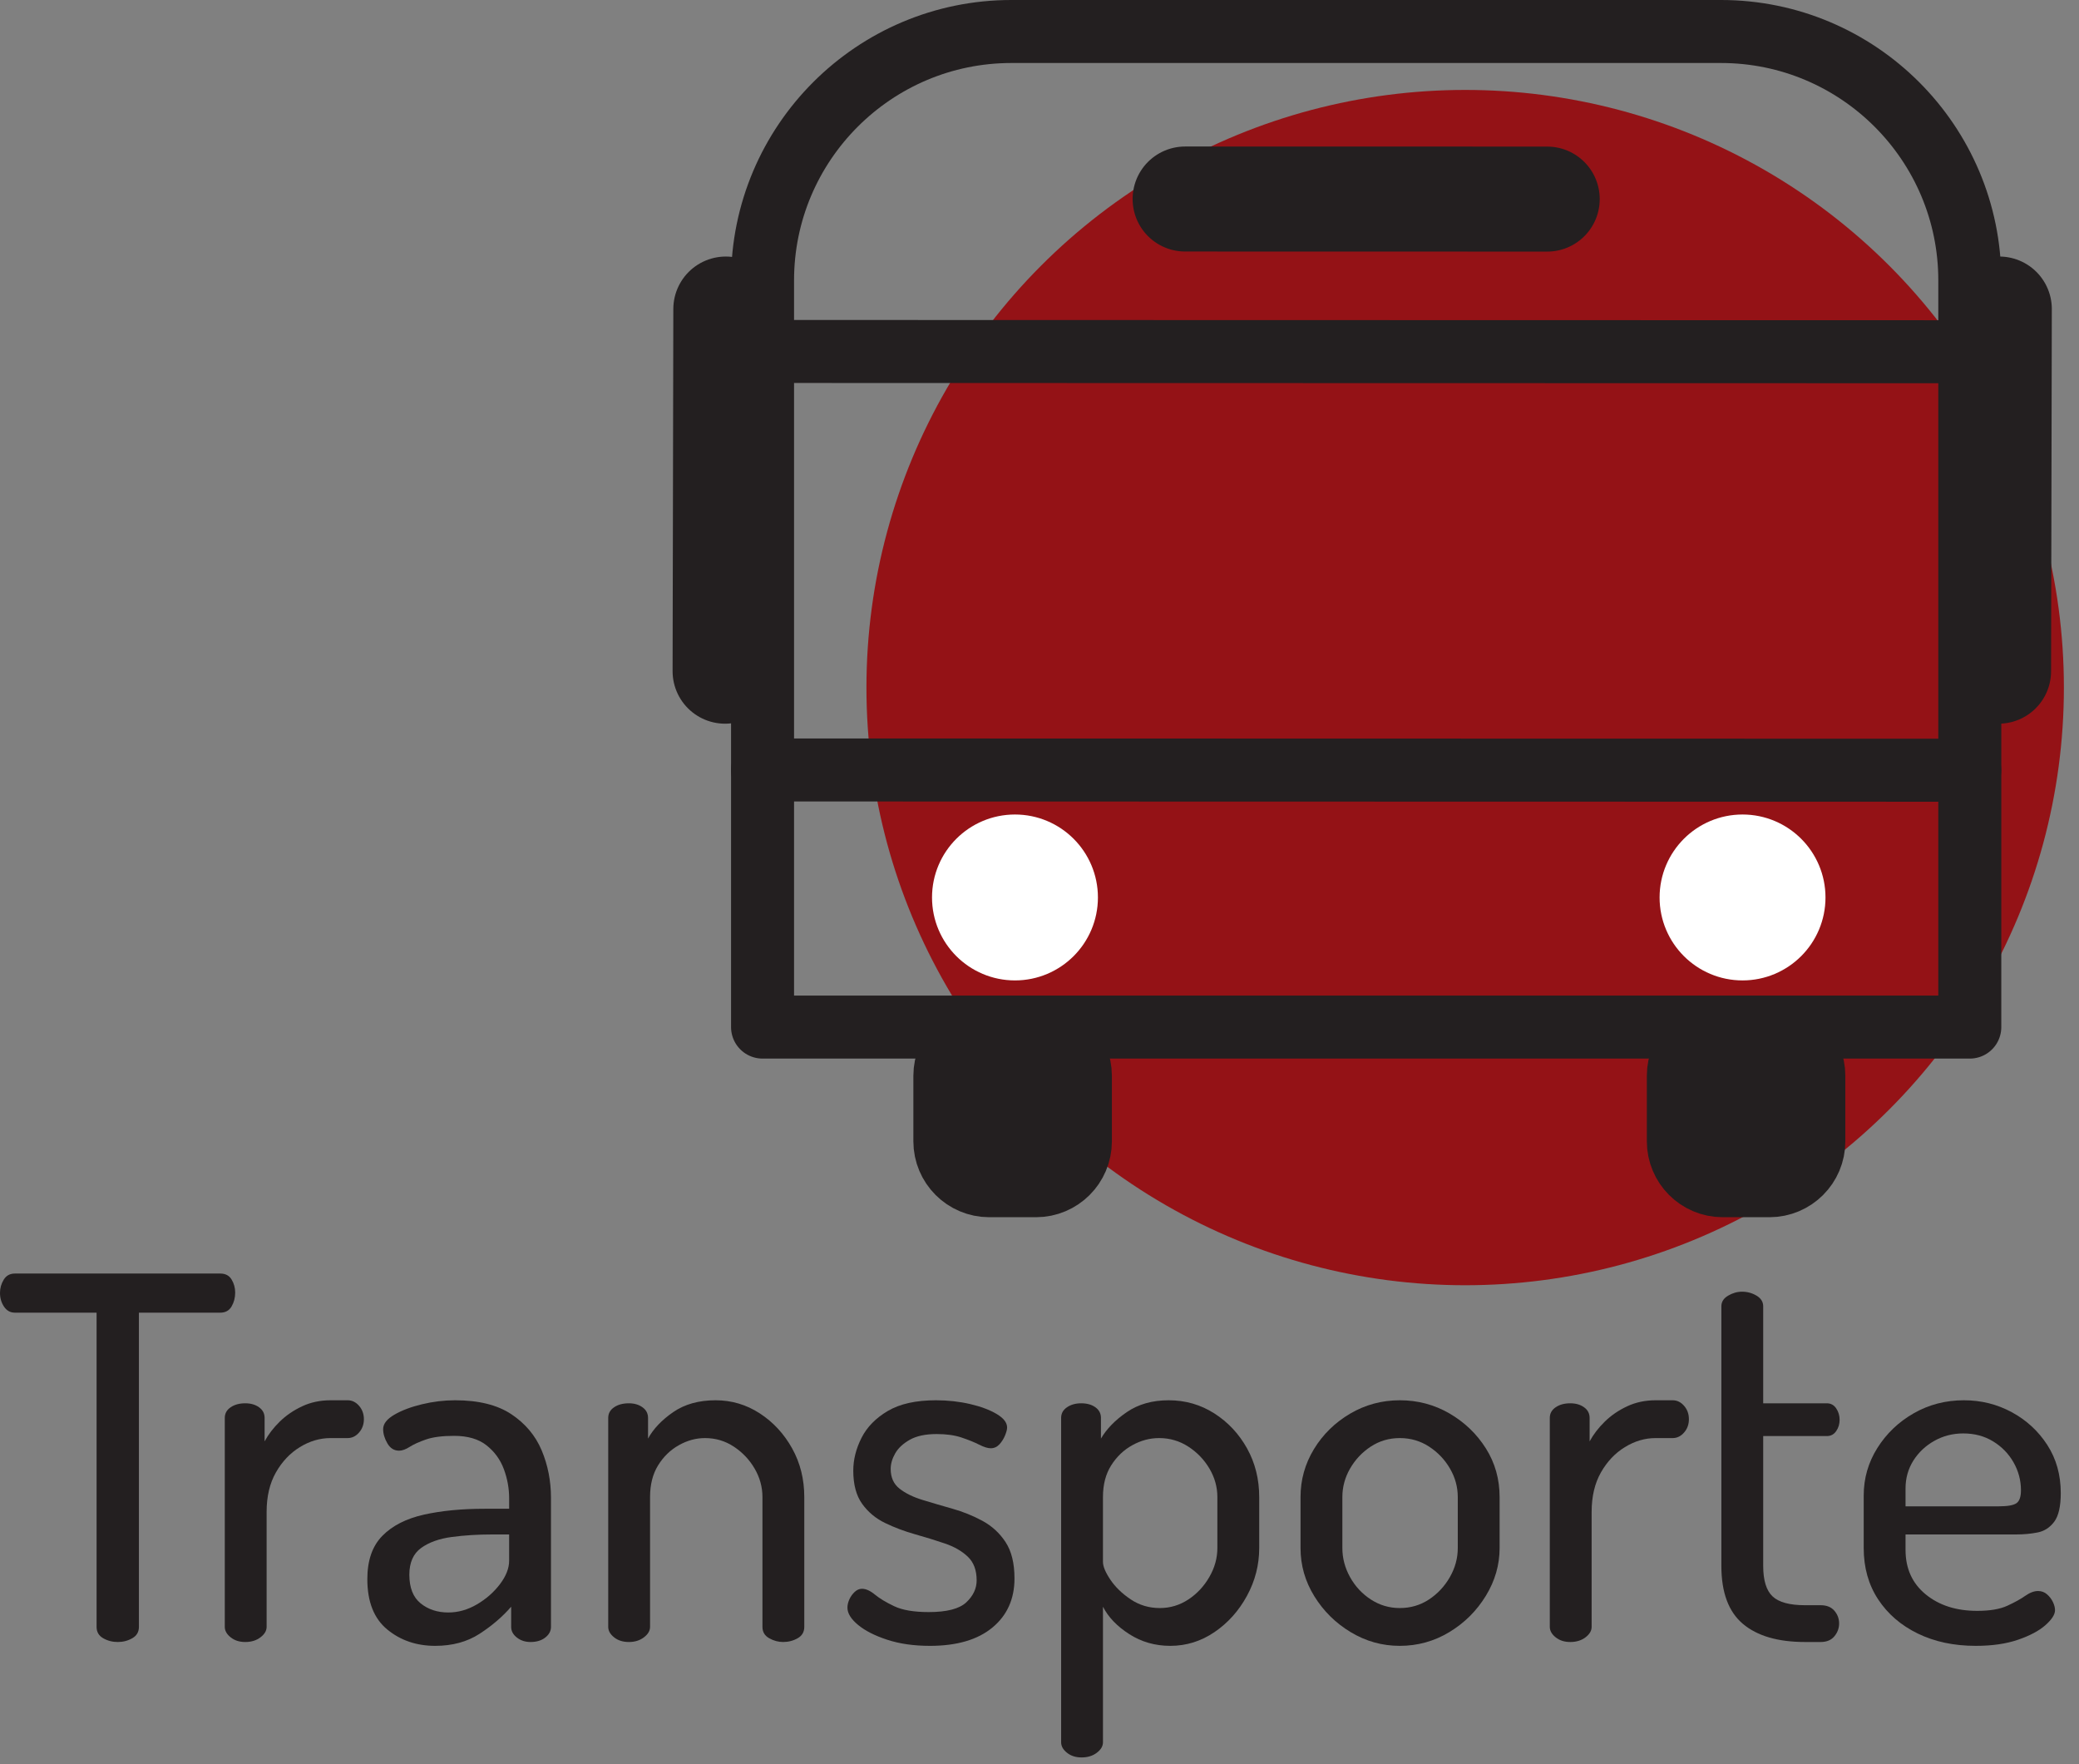 <?xml version="1.0" encoding="UTF-8" standalone="no"?><!DOCTYPE svg PUBLIC "-//W3C//DTD SVG 1.1//EN" "http://www.w3.org/Graphics/SVG/1.1/DTD/svg11.dtd"><svg width="100%" height="100%" viewBox="0 0 99 84" version="1.1" xmlns="http://www.w3.org/2000/svg" xmlns:xlink="http://www.w3.org/1999/xlink" xml:space="preserve" xmlns:serif="http://www.serif.com/" style="fill-rule:evenodd;clip-rule:evenodd;stroke-linecap:round;stroke-linejoin:round;stroke-miterlimit:1.5;"><rect x="0" y="0" width="99" height="84" fill="#808080" stroke="none"/><ellipse cx="69.77" cy="32.739" rx="28.511" ry="28.457" style="fill:#941216;"/><path d="M81.148,16.745c24.78,0.006 8.784,0.002 -10.655,-0.002c-15.851,-0.004 -33.991,-0.008 -34.181,-0.008" style="fill:none;stroke:#231f20;stroke-width:3px;"/><path d="M69.883,9.479c7.433,0.002 2.635,0.001 -3.196,-0.001c-4.755,-0.001 -10.196,-0.002 -10.253,-0.002" style="fill:none;stroke:#231f20;stroke-width:5px;"/><path d="M34.536,28.164c-0.015,7.433 -0.005,2.635 0.007,-3.196c0.009,-4.755 0.02,-10.196 0.02,-10.253" style="fill:none;stroke:#231f20;stroke-width:5px;"/><path d="M95.178,28.164c-0.015,7.433 -0.005,2.635 0.007,-3.196c0.009,-4.755 0.02,-10.196 0.021,-10.253" style="fill:none;stroke:#231f20;stroke-width:5px;"/><path d="M81.148,36.671c24.78,0.006 8.784,0.002 -10.655,-0.002c-15.851,-0.004 -33.991,-0.008 -34.181,-0.008" style="fill:none;stroke:#231f20;stroke-width:3px;"/><circle cx="48.332" cy="42.732" r="2.95" style="fill:#fff;stroke:#fff;stroke-width:2px;stroke-linejoin:miter;"/><circle cx="82.978" cy="42.732" r="2.95" style="fill:#fff;stroke:#fff;stroke-width:2px;stroke-linejoin:miter;"/><path d="M93.8,13.351l0,35.553l-57.488,0l-0,-35.553c-0,-6.541 5.31,-11.851 11.851,-11.851l33.786,0c6.541,0 11.851,5.31 11.851,11.851Z" style="fill:none;stroke:#231f20;stroke-width:3px;"/><path d="M50.447,51.221l-0,3.123c-0,0.614 -0.499,1.113 -1.113,1.113l-2.227,-0c-0.614,-0 -1.113,-0.499 -1.113,-1.113l0,-3.123c0,-0.615 0.499,-1.113 1.113,-1.113l2.227,-0c0.614,-0 1.113,0.498 1.113,1.113Z" style="fill:none;stroke:#231f20;stroke-width:5px;stroke-linejoin:miter;"/><path d="M85.373,51.221l0,3.123c0,0.614 -0.498,1.113 -1.113,1.113l-2.226,-0c-0.614,-0 -1.113,-0.499 -1.113,-1.113l-0,-3.123c-0,-0.615 0.499,-1.113 1.113,-1.113l2.226,-0c0.615,-0 1.113,0.498 1.113,1.113Z" style="fill:none;stroke:#231f20;stroke-width:5px;stroke-linejoin:miter;"/><path d="M5.607,78.183c-0.253,0 -0.484,-0.06 -0.694,-0.18c-0.21,-0.12 -0.314,-0.3 -0.314,-0.54l-0,-14.961l-3.888,0c-0.218,0 -0.391,-0.095 -0.519,-0.286c-0.128,-0.19 -0.192,-0.409 -0.192,-0.655c-0,-0.227 0.059,-0.437 0.178,-0.631c0.118,-0.194 0.296,-0.291 0.533,-0.291l9.777,0c0.247,0 0.427,0.095 0.54,0.284c0.114,0.188 0.171,0.396 0.171,0.624c-0,0.246 -0.058,0.467 -0.173,0.662c-0.116,0.195 -0.295,0.293 -0.538,0.293l-3.873,0l-0,14.961c-0,0.24 -0.105,0.42 -0.315,0.54c-0.209,0.12 -0.441,0.18 -0.693,0.18Z" style="fill:#231f20;fill-rule:nonzero;"/><path d="M11.679,78.183c-0.279,0 -0.511,-0.074 -0.696,-0.223c-0.186,-0.148 -0.279,-0.314 -0.279,-0.497l0,-9.95c0,-0.211 0.093,-0.38 0.279,-0.506c0.185,-0.127 0.417,-0.19 0.696,-0.19c0.262,0 0.481,0.063 0.657,0.19c0.176,0.126 0.264,0.295 0.264,0.506l0,1.118c0.179,-0.332 0.419,-0.646 0.72,-0.94c0.301,-0.295 0.656,-0.538 1.066,-0.73c0.409,-0.192 0.862,-0.288 1.358,-0.288l0.811,0c0.209,0 0.389,0.088 0.543,0.264c0.153,0.176 0.23,0.389 0.23,0.638c0,0.247 -0.077,0.458 -0.23,0.634c-0.154,0.176 -0.334,0.264 -0.543,0.264l-0.811,0c-0.509,0 -0.997,0.143 -1.464,0.43c-0.467,0.286 -0.848,0.689 -1.142,1.207c-0.295,0.518 -0.442,1.145 -0.442,1.881l0,5.472c0,0.183 -0.097,0.349 -0.293,0.497c-0.195,0.149 -0.436,0.223 -0.724,0.223Z" style="fill:#231f20;fill-rule:nonzero;"/><path d="M20.722,78.366c-0.89,-0 -1.65,-0.26 -2.282,-0.78c-0.632,-0.52 -0.948,-1.319 -0.948,-2.398c-0,-0.886 0.237,-1.572 0.712,-2.057c0.475,-0.484 1.133,-0.821 1.973,-1.01c0.84,-0.189 1.812,-0.283 2.916,-0.283l1.152,-0l-0,-0.499c-0,-0.474 -0.085,-0.938 -0.254,-1.392c-0.17,-0.455 -0.445,-0.831 -0.826,-1.131c-0.381,-0.299 -0.894,-0.449 -1.541,-0.449c-0.56,0 -1.004,0.057 -1.334,0.171c-0.33,0.114 -0.59,0.231 -0.78,0.353c-0.19,0.121 -0.359,0.182 -0.506,0.182c-0.237,0 -0.423,-0.116 -0.557,-0.348c-0.135,-0.232 -0.202,-0.458 -0.202,-0.679c-0,-0.25 0.177,-0.478 0.53,-0.684c0.354,-0.206 0.794,-0.373 1.32,-0.499c0.527,-0.127 1.052,-0.19 1.577,-0.19c1.12,0 2.013,0.222 2.679,0.665c0.665,0.443 1.146,1.016 1.442,1.718c0.296,0.703 0.444,1.457 0.444,2.263l0,6.144c0,0.196 -0.09,0.365 -0.271,0.507c-0.181,0.142 -0.415,0.213 -0.703,0.213c-0.253,0 -0.47,-0.071 -0.651,-0.213c-0.181,-0.142 -0.271,-0.311 -0.271,-0.507l-0,-0.96c-0.413,0.477 -0.914,0.907 -1.505,1.289c-0.59,0.383 -1.295,0.574 -2.114,0.574Zm0.629,-1.589c0.467,-0 0.921,-0.129 1.361,-0.386c0.44,-0.258 0.805,-0.579 1.096,-0.963c0.291,-0.384 0.437,-0.757 0.437,-1.118l-0,-1.248l-0.83,-0c-0.669,-0 -1.303,0.04 -1.903,0.12c-0.6,0.08 -1.087,0.255 -1.46,0.525c-0.372,0.271 -0.559,0.694 -0.559,1.27c0,0.621 0.179,1.076 0.538,1.366c0.358,0.289 0.798,0.434 1.32,0.434Z" style="fill:#231f20;fill-rule:nonzero;"/><path d="M29.947,78.183c-0.284,0 -0.52,-0.074 -0.705,-0.223c-0.186,-0.148 -0.279,-0.314 -0.279,-0.497l0,-9.95c0,-0.211 0.093,-0.38 0.279,-0.506c0.185,-0.127 0.421,-0.19 0.705,-0.19c0.256,0 0.472,0.063 0.648,0.19c0.176,0.126 0.264,0.295 0.264,0.506l0,0.984c0.253,-0.464 0.653,-0.884 1.198,-1.26c0.546,-0.376 1.218,-0.564 2.018,-0.564c0.765,0 1.468,0.209 2.108,0.626c0.64,0.418 1.153,0.973 1.538,1.666c0.386,0.693 0.578,1.465 0.578,2.316l0,6.182c0,0.24 -0.104,0.42 -0.314,0.54c-0.21,0.12 -0.441,0.18 -0.694,0.18c-0.23,0 -0.451,-0.06 -0.664,-0.18c-0.213,-0.12 -0.32,-0.3 -0.32,-0.54l0,-6.182c0,-0.477 -0.124,-0.928 -0.372,-1.354c-0.248,-0.425 -0.578,-0.774 -0.991,-1.046c-0.412,-0.272 -0.87,-0.408 -1.373,-0.408c-0.428,0 -0.844,0.113 -1.245,0.339c-0.402,0.225 -0.731,0.544 -0.987,0.957c-0.256,0.413 -0.384,0.917 -0.384,1.512l0,6.182c0,0.183 -0.097,0.349 -0.292,0.497c-0.195,0.149 -0.434,0.223 -0.716,0.223Z" style="fill:#231f20;fill-rule:nonzero;"/><path d="M44.28,78.366c-0.765,-0 -1.442,-0.097 -2.032,-0.291c-0.591,-0.193 -1.054,-0.429 -1.39,-0.708c-0.336,-0.278 -0.504,-0.552 -0.504,-0.82c-0,-0.125 0.03,-0.256 0.091,-0.392c0.061,-0.136 0.145,-0.254 0.252,-0.355c0.107,-0.101 0.223,-0.151 0.348,-0.151c0.189,-0 0.394,0.092 0.617,0.276c0.222,0.184 0.529,0.369 0.919,0.554c0.391,0.186 0.939,0.279 1.646,0.279c0.861,-0 1.457,-0.155 1.786,-0.463c0.33,-0.309 0.494,-0.659 0.494,-1.049c0,-0.483 -0.14,-0.858 -0.422,-1.126c-0.281,-0.267 -0.646,-0.477 -1.094,-0.629c-0.448,-0.152 -0.922,-0.298 -1.421,-0.439c-0.499,-0.14 -0.973,-0.319 -1.421,-0.535c-0.448,-0.216 -0.813,-0.52 -1.094,-0.912c-0.282,-0.392 -0.423,-0.919 -0.423,-1.582c0,-0.524 0.131,-1.044 0.392,-1.56c0.26,-0.515 0.678,-0.942 1.252,-1.281c0.575,-0.339 1.339,-0.509 2.292,-0.509c0.57,0 1.112,0.06 1.628,0.18c0.515,0.12 0.937,0.279 1.267,0.475c0.329,0.197 0.494,0.411 0.494,0.641c0,0.093 -0.033,0.219 -0.098,0.379c-0.066,0.16 -0.156,0.302 -0.269,0.425c-0.114,0.123 -0.252,0.185 -0.415,0.185c-0.141,0 -0.325,-0.058 -0.552,-0.173c-0.227,-0.115 -0.506,-0.228 -0.835,-0.338c-0.33,-0.111 -0.725,-0.166 -1.186,-0.166c-0.531,0 -0.957,0.091 -1.277,0.271c-0.32,0.181 -0.552,0.397 -0.696,0.648c-0.144,0.252 -0.216,0.499 -0.216,0.742c0,0.406 0.141,0.72 0.423,0.941c0.281,0.22 0.648,0.4 1.099,0.537c0.451,0.138 0.926,0.277 1.425,0.418c0.5,0.141 0.975,0.334 1.426,0.578c0.451,0.245 0.818,0.583 1.099,1.013c0.282,0.43 0.423,1.007 0.423,1.73c-0,0.976 -0.351,1.755 -1.052,2.336c-0.7,0.58 -1.693,0.871 -2.976,0.871Z" style="fill:#231f20;fill-rule:nonzero;"/><path d="M51.505,83.679c-0.279,0 -0.511,-0.074 -0.697,-0.223c-0.185,-0.148 -0.278,-0.314 -0.278,-0.497l-0,-15.446c-0,-0.211 0.093,-0.38 0.278,-0.506c0.186,-0.127 0.412,-0.19 0.677,-0.19c0.275,0 0.501,0.063 0.677,0.19c0.176,0.126 0.264,0.295 0.264,0.506l-0,0.984c0.272,-0.464 0.682,-0.884 1.231,-1.26c0.549,-0.376 1.214,-0.564 1.995,-0.564c0.796,0 1.521,0.209 2.174,0.626c0.653,0.418 1.172,0.973 1.558,1.666c0.385,0.693 0.578,1.465 0.578,2.316l-0,2.429c-0,0.803 -0.194,1.561 -0.583,2.275c-0.389,0.714 -0.904,1.289 -1.546,1.726c-0.641,0.436 -1.343,0.655 -2.104,0.655c-0.724,-0 -1.376,-0.187 -1.956,-0.559c-0.581,-0.373 -0.998,-0.808 -1.251,-1.304l-0,6.456c-0,0.183 -0.098,0.349 -0.293,0.497c-0.195,0.149 -0.436,0.223 -0.724,0.223Zm3.724,-7.113c0.493,-0 0.946,-0.136 1.359,-0.408c0.412,-0.272 0.746,-0.629 1,-1.071c0.255,-0.441 0.382,-0.9 0.382,-1.377l-0,-2.429c-0,-0.477 -0.126,-0.928 -0.377,-1.354c-0.251,-0.425 -0.586,-0.774 -1.005,-1.046c-0.42,-0.272 -0.884,-0.408 -1.392,-0.408c-0.442,0 -0.867,0.113 -1.275,0.339c-0.408,0.225 -0.743,0.544 -1.005,0.957c-0.263,0.413 -0.394,0.917 -0.394,1.512l-0,3.086c-0,0.215 0.117,0.497 0.35,0.845c0.234,0.349 0.556,0.662 0.968,0.939c0.411,0.276 0.874,0.415 1.389,0.415Z" style="fill:#231f20;fill-rule:nonzero;"/><path d="M66.654,78.366c-0.836,-0 -1.615,-0.218 -2.336,-0.653c-0.72,-0.434 -1.298,-1.006 -1.734,-1.714c-0.436,-0.707 -0.654,-1.471 -0.654,-2.289l-0,-2.429c-0,-0.82 0.213,-1.58 0.638,-2.281c0.426,-0.7 1,-1.263 1.722,-1.689c0.723,-0.425 1.512,-0.638 2.368,-0.638c0.854,0 1.642,0.209 2.363,0.627c0.72,0.419 1.299,0.973 1.735,1.664c0.436,0.691 0.654,1.464 0.654,2.317l-0,2.429c-0,0.8 -0.218,1.558 -0.655,2.273c-0.437,0.715 -1.016,1.291 -1.738,1.728c-0.721,0.436 -1.509,0.655 -2.363,0.655Zm0.002,-1.8c0.513,-0 0.976,-0.136 1.389,-0.407c0.412,-0.271 0.744,-0.627 0.996,-1.066c0.251,-0.439 0.377,-0.9 0.377,-1.383l-0,-2.429c-0,-0.477 -0.123,-0.928 -0.37,-1.354c-0.246,-0.425 -0.578,-0.774 -0.994,-1.046c-0.417,-0.272 -0.882,-0.408 -1.395,-0.408c-0.513,0 -0.975,0.136 -1.387,0.407c-0.411,0.271 -0.739,0.62 -0.984,1.046c-0.244,0.426 -0.366,0.877 -0.366,1.355l-0,2.429c-0,0.483 0.122,0.944 0.366,1.383c0.244,0.439 0.574,0.795 0.991,1.066c0.417,0.271 0.876,0.407 1.377,0.407Z" style="fill:#231f20;fill-rule:nonzero;"/><path d="M74.775,78.183c-0.279,0 -0.511,-0.074 -0.696,-0.223c-0.186,-0.148 -0.279,-0.314 -0.279,-0.497l0,-9.95c0,-0.211 0.093,-0.38 0.279,-0.506c0.185,-0.127 0.417,-0.19 0.696,-0.19c0.262,0 0.481,0.063 0.657,0.19c0.176,0.126 0.264,0.295 0.264,0.506l0,1.118c0.18,-0.332 0.42,-0.646 0.721,-0.94c0.3,-0.295 0.656,-0.538 1.065,-0.73c0.41,-0.192 0.862,-0.288 1.358,-0.288l0.811,0c0.209,0 0.39,0.088 0.543,0.264c0.154,0.176 0.23,0.389 0.23,0.638c0,0.247 -0.076,0.458 -0.23,0.634c-0.153,0.176 -0.334,0.264 -0.543,0.264l-0.811,0c-0.508,0 -0.996,0.143 -1.463,0.43c-0.468,0.286 -0.848,0.689 -1.143,1.207c-0.294,0.518 -0.442,1.145 -0.442,1.881l0,5.472c0,0.183 -0.097,0.349 -0.292,0.497c-0.195,0.149 -0.437,0.223 -0.725,0.223Z" style="fill:#231f20;fill-rule:nonzero;"/><path d="M85.954,78.183c-1.29,0 -2.276,-0.288 -2.959,-0.864c-0.683,-0.576 -1.025,-1.496 -1.025,-2.76l-0,-12.36c-0,-0.211 0.106,-0.38 0.319,-0.506c0.213,-0.126 0.435,-0.19 0.665,-0.19c0.253,0 0.484,0.064 0.694,0.19c0.209,0.126 0.314,0.295 0.314,0.506l-0,4.618l3.029,0c0.189,0 0.337,0.08 0.446,0.24c0.109,0.16 0.164,0.343 0.164,0.547c-0,0.202 -0.055,0.381 -0.164,0.538c-0.109,0.157 -0.257,0.235 -0.446,0.235l-3.029,0l-0,6.182c-0,0.688 0.149,1.172 0.446,1.452c0.298,0.28 0.813,0.42 1.546,0.42l0.744,0c0.285,0 0.503,0.088 0.653,0.262c0.15,0.174 0.226,0.377 0.226,0.607c-0,0.228 -0.076,0.432 -0.226,0.612c-0.15,0.181 -0.368,0.271 -0.653,0.271l-0.744,0Z" style="fill:#231f20;fill-rule:nonzero;"/><path d="M94.085,78.366c-1.04,-0 -1.961,-0.195 -2.762,-0.586c-0.802,-0.39 -1.431,-0.933 -1.889,-1.629c-0.457,-0.696 -0.686,-1.51 -0.686,-2.441l-0,-2.501c-0,-0.819 0.217,-1.573 0.65,-2.263c0.434,-0.69 1.011,-1.241 1.733,-1.654c0.721,-0.412 1.517,-0.619 2.388,-0.619c0.822,0 1.583,0.19 2.282,0.569c0.699,0.379 1.263,0.899 1.69,1.56c0.427,0.661 0.641,1.423 0.641,2.287c-0,0.634 -0.104,1.09 -0.312,1.368c-0.208,0.278 -0.473,0.449 -0.795,0.511c-0.321,0.063 -0.661,0.094 -1.02,0.094l-5.265,-0l-0,0.734c-0,0.89 0.32,1.596 0.96,2.119c0.64,0.524 1.457,0.785 2.452,0.785c0.602,0 1.079,-0.08 1.431,-0.242c0.352,-0.162 0.638,-0.319 0.857,-0.473c0.219,-0.154 0.423,-0.23 0.612,-0.23c0.163,-0 0.305,0.052 0.427,0.158c0.121,0.106 0.215,0.229 0.281,0.37c0.065,0.14 0.098,0.268 0.098,0.384c0,0.208 -0.153,0.446 -0.458,0.715c-0.306,0.269 -0.74,0.5 -1.303,0.693c-0.564,0.194 -1.234,0.291 -2.012,0.291Zm-3.345,-6.643l4.43,-0c0.426,-0 0.71,-0.05 0.852,-0.149c0.143,-0.099 0.214,-0.304 0.214,-0.615c-0,-0.473 -0.118,-0.916 -0.353,-1.329c-0.235,-0.413 -0.559,-0.746 -0.972,-0.999c-0.413,-0.252 -0.886,-0.379 -1.421,-0.379c-0.499,0 -0.958,0.117 -1.375,0.351c-0.418,0.233 -0.751,0.547 -1.001,0.94c-0.249,0.394 -0.374,0.837 -0.374,1.33l-0,0.85Z" style="fill:#231f20;fill-rule:nonzero;"/></svg>